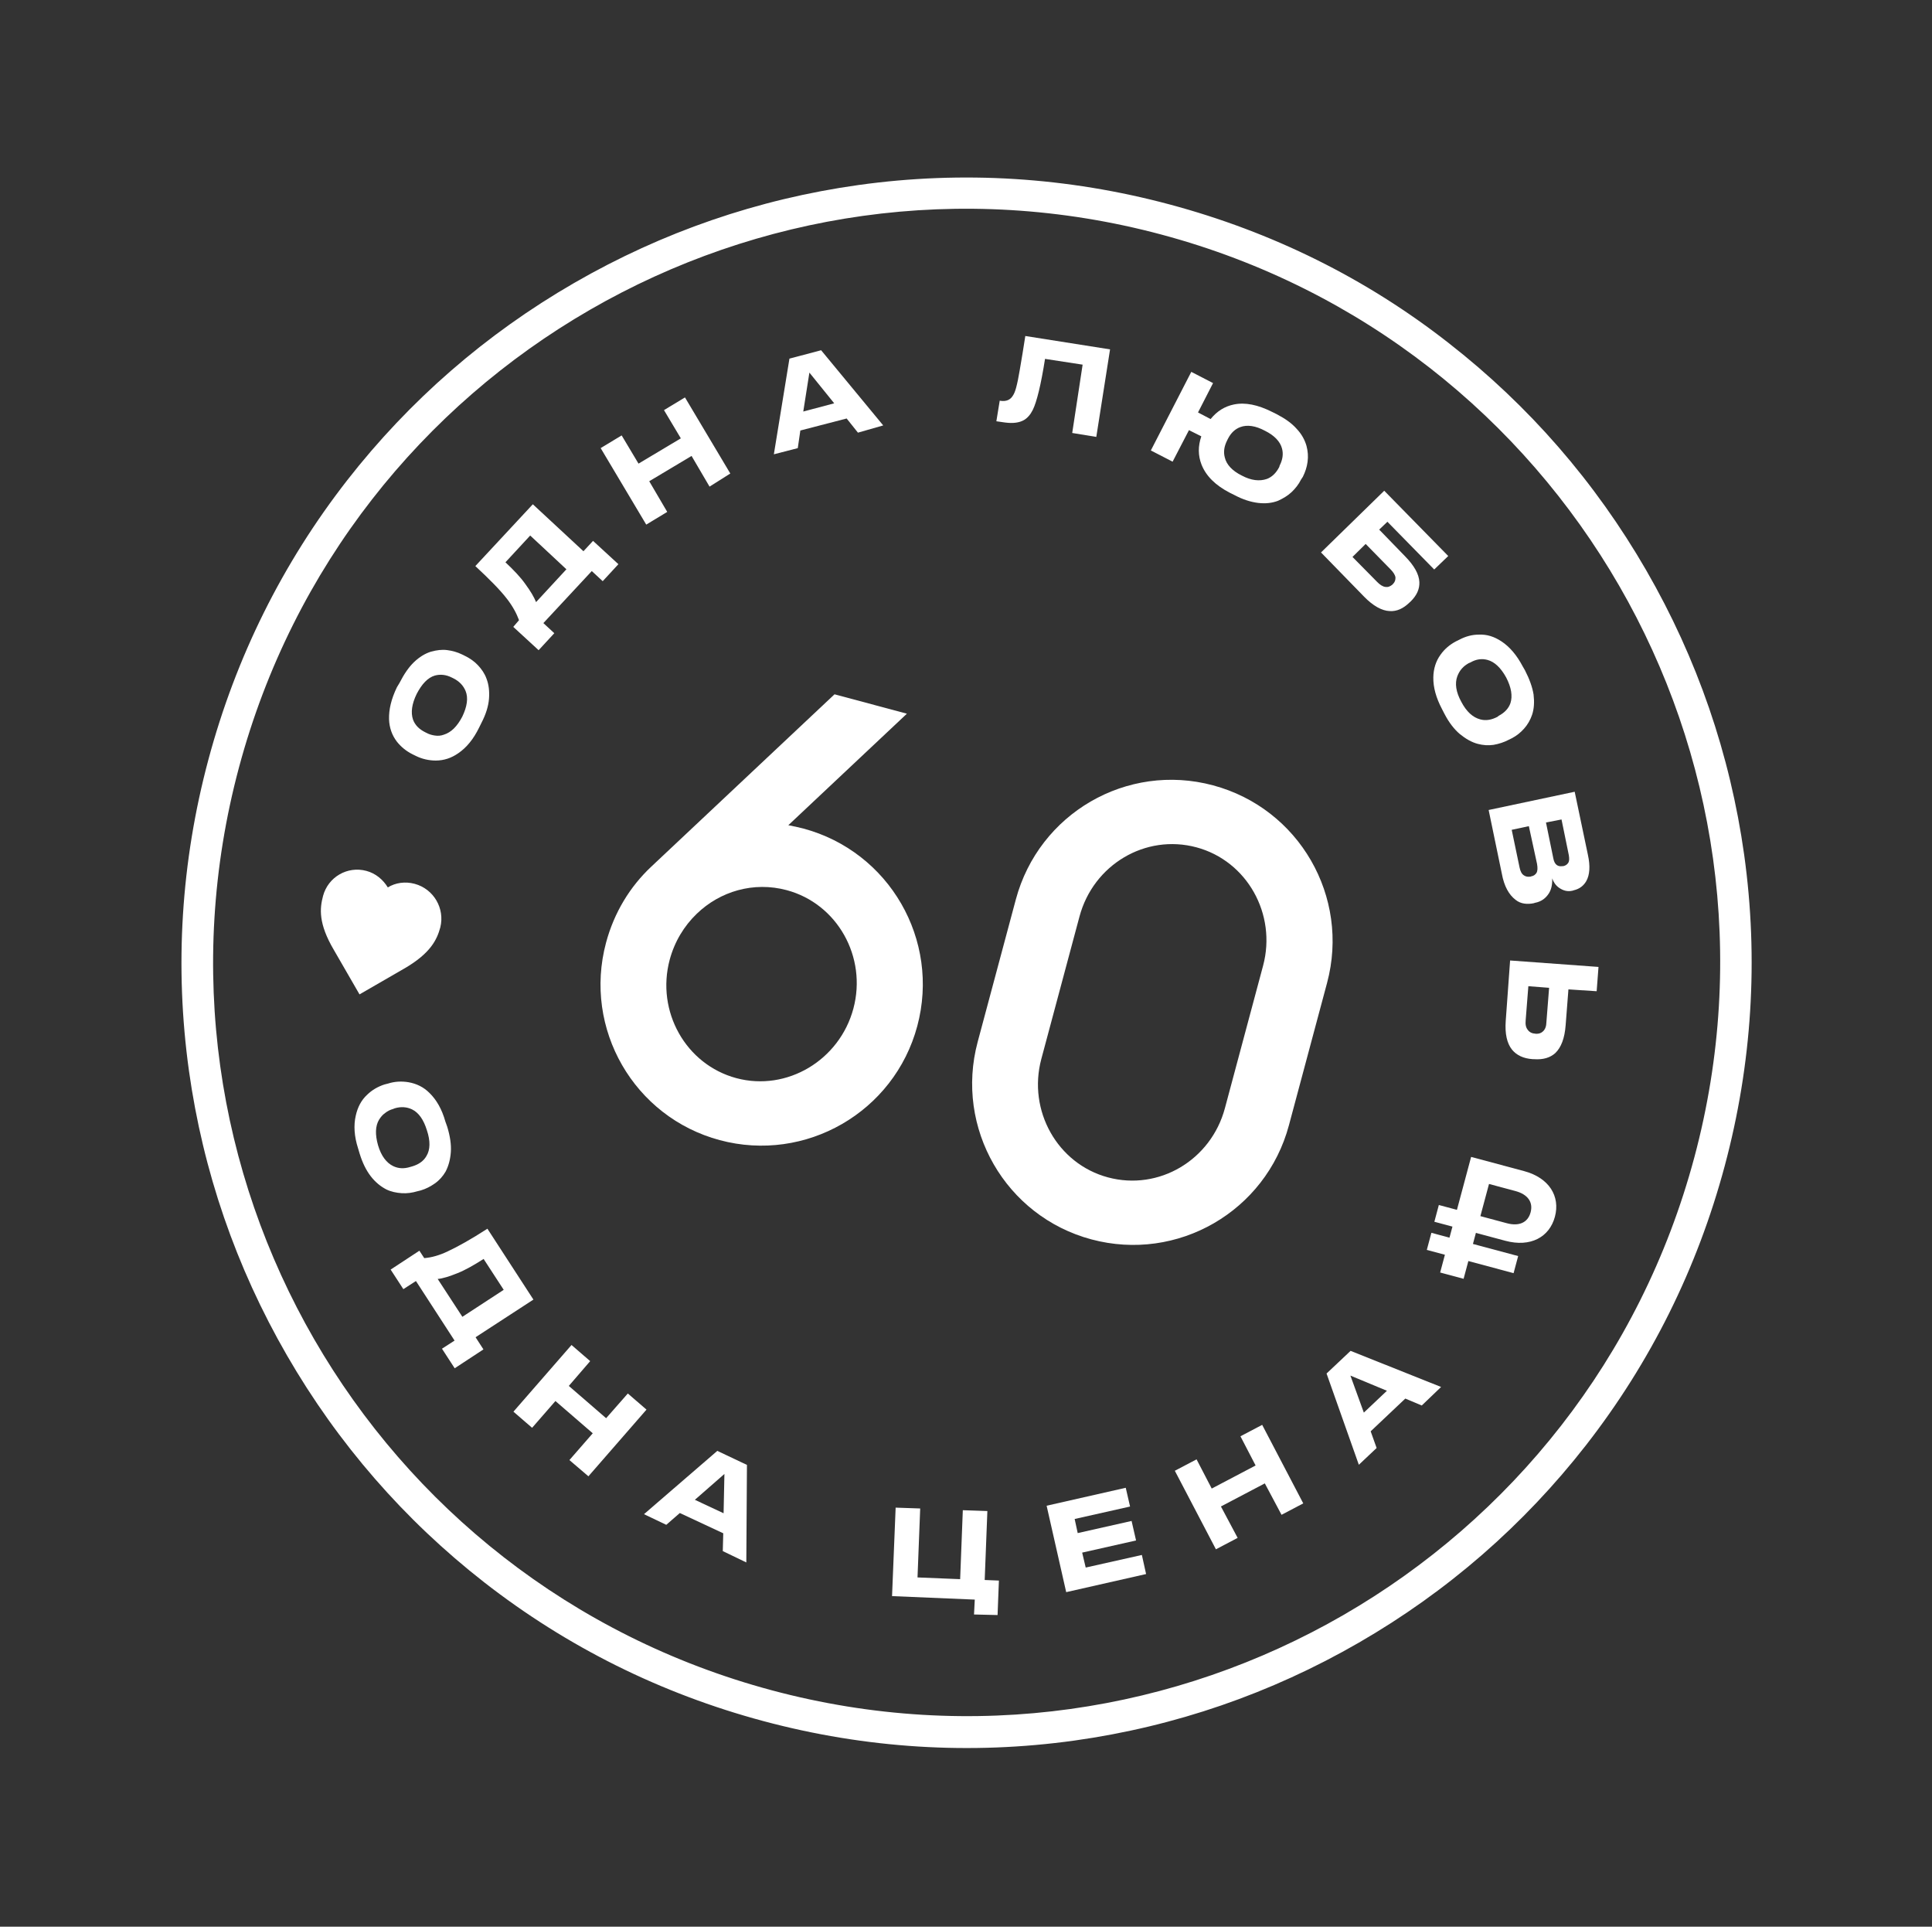 <svg width="338" height="337" viewBox="0 0 338 337" fill="none" xmlns="http://www.w3.org/2000/svg">
<rect x="0" y="0" width="338" height="337" fill="#333333" stroke="none"/>
<path d="M203.224 41.038C273.558 59.884 315.263 132.119 296.417 202.453C277.572 272.787 205.336 314.492 135.002 295.646C64.668 276.8 22.963 204.565 41.809 134.231C60.655 63.897 132.891 22.192 203.224 41.038ZM204.638 35.763C186.761 30.973 168.411 29.825 150.206 32.36C132.649 34.817 115.905 40.57 100.447 49.494C84.989 58.419 71.635 70.043 60.729 84.019C49.431 98.519 41.266 114.925 36.46 132.86C31.67 150.737 30.522 169.087 33.057 187.293C35.514 204.85 41.267 221.593 50.191 237.051C59.116 252.509 70.74 265.863 84.716 276.77C99.216 288.067 115.622 296.233 133.557 301.038C151.434 305.828 169.784 306.976 187.99 304.442C205.546 301.985 222.29 296.231 237.748 287.307C253.206 278.382 266.56 266.758 277.467 252.782C288.764 238.283 296.93 221.876 301.735 203.941C306.525 186.064 307.673 167.714 305.139 149.509C302.681 131.952 296.928 115.208 288.004 99.75C279.079 84.292 267.455 70.938 253.479 60.032C238.995 48.675 222.514 40.553 204.638 35.763Z" fill="white"/>
<path d="M78.241 197.075C78.743 198.718 78.968 200.223 78.873 201.516C78.777 202.81 78.479 203.924 77.962 204.916C77.492 205.732 76.862 206.443 76.087 206.989C75.313 207.535 74.511 207.949 73.623 208.214L73.017 208.365C72.13 208.63 71.215 208.762 70.288 208.702C69.362 208.642 68.409 208.45 67.577 208.038C66.585 207.521 65.655 206.77 64.863 205.741C64.071 204.712 63.416 203.405 62.913 201.763L62.649 200.876C61.963 198.745 61.848 196.829 62.245 195.114C62.579 193.633 63.218 192.422 64.219 191.497C65.073 190.657 66.113 190.057 67.282 189.679L67.888 189.527C69.057 189.149 70.265 189.096 71.469 189.293C72.848 189.537 74.075 190.117 75.117 191.15C76.363 192.363 77.307 193.998 77.918 196.172L78.241 197.075ZM72.178 203.994C73.273 203.66 74.122 203.07 74.608 202.195C75.273 201.117 75.314 199.558 74.683 197.693C74.111 195.843 73.249 194.607 72.081 194.043C71.19 193.616 70.146 193.524 69.052 193.859L68.77 193.972C68.297 194.097 67.792 194.339 67.389 194.67C66.928 194.986 66.642 195.35 66.325 195.83C65.643 196.967 65.618 198.467 66.132 200.301C66.689 202.209 67.625 203.403 68.793 203.967C69.684 204.394 70.669 204.469 71.838 204.092L72.178 203.994Z" fill="white"/>
<path d="M74.219 220.058C75.501 219.961 76.862 219.572 78.301 218.89C80.096 218.052 82.459 216.737 85.271 214.915L93.32 227.312L83.2 233.897L84.577 236.025L79.547 239.326L77.323 235.903L79.525 234.483L72.768 224.066L70.566 225.486L68.342 222.064L73.372 218.763L74.219 220.058ZM80.891 230.326L88.123 225.605L84.608 220.203C82.942 221.264 81.455 222.122 80.047 222.687C78.64 223.252 77.471 223.63 76.572 223.703L80.891 230.326Z" fill="white"/>
<path d="M99.618 255.383L103.701 250.698L97.172 245.054L93.09 249.739L89.825 246.917L99.986 235.254L103.251 238.076L99.513 242.414L106.041 248.058L109.838 243.736L113.102 246.558L102.941 258.221L99.618 255.383Z" fill="white"/>
<path d="M126.45 271.305L126.532 268.186L118.937 264.643L116.562 266.708L112.664 264.847L125.494 253.773L130.677 256.23L130.567 273.288L126.45 271.305ZM126.591 264.684L126.736 257.812L121.567 262.333L126.591 264.684Z" fill="white"/>
<path d="M170.403 282.391L170.535 279.788L156.062 279.177L156.691 263.703L160.986 263.849L160.518 275.91L167.976 276.213L168.443 264.151L172.739 264.297L172.271 276.358L174.757 276.459L174.523 282.49L170.403 282.391Z" fill="white"/>
<path d="M183.104 263.368L196.948 260.23L197.702 263.51L188.01 265.687L188.543 268.154L197.969 266.032L198.751 269.445L189.324 271.568L189.943 274.183L199.768 271.979L200.506 275.318L186.529 278.483L183.104 263.368Z" fill="white"/>
<path d="M224.202 264.957L221.277 259.462L213.599 263.498L216.524 268.993L212.723 270.99L205.535 257.254L209.337 255.257L211.989 260.365L219.666 256.329L217.014 251.221L220.816 249.224L228.003 262.96L224.202 264.957Z" fill="white"/>
<path d="M248.734 245.837L245.855 244.626L239.797 250.353L240.838 253.27L237.727 256.205L232.078 240.243L236.281 236.281L252.115 242.597L248.734 245.837ZM242.64 243.262L236.252 240.608L238.601 247.08L242.64 243.262Z" fill="white"/>
<path d="M69.891 119.455C70.683 117.908 71.513 116.685 72.44 115.803C73.368 114.921 74.349 114.304 75.444 113.97C76.39 113.72 77.305 113.589 78.216 113.707C79.126 113.825 80.005 114.061 80.838 114.472L81.392 114.747C82.224 115.158 82.966 115.671 83.603 116.344C84.239 117.017 84.785 117.792 85.109 118.695C85.518 119.747 85.645 120.912 85.55 122.205C85.455 123.499 85.003 124.949 84.228 126.437L83.816 127.269C82.841 129.269 81.623 130.765 80.164 131.756C78.928 132.618 77.626 133.023 76.242 133.029C75.05 133.024 73.862 132.768 72.753 132.22L72.198 131.946C71.088 131.397 70.159 130.645 69.41 129.691C68.575 128.588 68.111 127.27 68.062 125.812C68.017 124.104 68.445 122.271 69.437 120.212L69.891 119.455ZM79.062 118.52C78.011 117.987 77.026 117.911 76.08 118.16C74.852 118.522 73.803 119.623 72.891 121.389C72.052 123.112 71.835 124.624 72.256 125.868C72.622 126.845 73.317 127.534 74.368 128.067L74.645 128.204C75.083 128.447 75.61 128.588 76.095 128.655C76.638 128.738 77.154 128.688 77.643 128.505C78.945 128.1 79.978 127.057 80.875 125.35C81.73 123.569 81.946 122.057 81.451 120.856C81.069 119.937 80.39 119.19 79.339 118.657L79.062 118.52Z" fill="white"/>
<path d="M90.802 108.473C90.365 107.288 89.695 106.041 88.715 104.773C87.505 103.193 85.624 101.306 83.16 99.013L93.218 88.202L102.073 96.417L103.752 94.605L108.188 98.683L105.444 101.654L103.531 99.885L95.062 108.986L96.975 110.755L94.231 113.727L89.796 109.649L90.802 108.473ZM99.091 99.575L92.758 93.669L88.426 98.351C89.831 99.67 91.061 100.942 91.923 102.178C92.844 103.43 93.445 104.47 93.784 105.315L99.091 99.575Z" fill="white"/>
<path d="M124.135 85.116L120.988 79.749L113.583 84.173L116.731 89.539L113.058 91.759L105.085 78.378L108.758 76.158L111.707 81.094L119.111 76.671L116.162 71.734L119.835 69.515L127.765 82.822L124.135 85.116Z" fill="white"/>
<path d="M150.095 75.676L148.12 73.199L140.019 75.3L139.57 78.383L135.386 79.461L138.111 62.727L143.655 61.261L154.517 74.411L150.095 75.676ZM145.942 70.542L141.602 65.171L140.531 71.982L145.942 70.542Z" fill="white"/>
<path d="M189.403 63.782L182.826 62.773C182.117 67.295 181.375 70.299 180.689 71.686C180.278 72.518 179.738 73.127 179.143 73.471C178.326 73.943 177.219 74.086 175.824 73.901L174.312 73.684L174.902 70.073L175.02 70.104C176.047 70.254 176.759 69.942 177.213 69.184C177.425 68.864 177.609 68.411 177.766 67.825C177.986 67.004 178.194 65.992 178.391 64.789C178.718 62.866 179.06 60.885 179.376 58.77L194.202 61.11L191.796 76.421L187.583 75.732L189.403 63.782Z" fill="white"/>
<path d="M227.614 83.883C227.203 84.715 226.631 85.441 225.958 86.078C225.285 86.714 224.468 87.186 223.607 87.584C222.555 87.993 221.39 88.12 220.112 87.966C218.834 87.812 217.443 87.377 216.014 86.617L215.182 86.205C212.643 84.897 211.007 83.265 210.216 81.294C209.58 79.679 209.579 78.045 210.167 76.318L208.007 75.237L205.147 80.752L201.338 78.79L208.414 65.043L212.222 67.006L209.59 72.143L211.793 73.299C212.92 71.905 214.273 71.074 215.869 70.747C217.862 70.339 220.062 70.803 222.5 72.022L223.332 72.433C224.82 73.209 225.984 74.023 226.851 75.009C227.733 75.937 228.275 76.961 228.567 77.982C228.816 78.928 228.889 79.827 228.755 80.796C228.637 81.707 228.343 82.57 227.931 83.402L227.614 83.883ZM223.872 81.435C224.405 80.385 224.539 79.415 224.29 78.469C223.987 77.257 222.96 76.165 221.296 75.343C219.648 74.461 218.194 74.26 217.009 74.696C216.106 75.02 215.358 75.699 214.826 76.75L214.688 77.027C214.156 78.078 214.022 79.047 214.271 79.993C214.558 81.264 215.585 82.356 217.249 83.179C218.897 84.06 220.367 84.203 221.61 83.782C222.514 83.459 223.277 82.721 223.81 81.67L223.872 81.435Z" fill="white"/>
<path d="M242.168 85.835L253.368 97.254L250.914 99.612L242.724 91.261L241.288 92.635L245.816 97.304C247.394 98.92 248.252 100.406 248.316 101.805C248.37 103.013 247.88 104.138 246.772 105.224L246.608 105.368C245.501 106.453 244.359 106.964 243.124 106.884C241.756 106.832 240.224 105.982 238.647 104.366L231.109 96.629L242.168 85.835ZM240.913 101.769C241.405 102.278 241.886 102.595 242.37 102.662C242.855 102.729 243.211 102.573 243.614 102.242L243.704 102.14C244.048 101.793 244.142 101.441 244.135 100.999C244.069 100.542 243.753 100.08 243.261 99.572L238.92 95.142L236.615 97.414L240.913 101.769Z" fill="white"/>
<path d="M266.792 117.247C267.576 118.776 268.083 120.168 268.296 121.482C268.451 122.78 268.387 123.956 268.046 124.995C267.736 125.918 267.266 126.734 266.636 127.445C266.005 128.155 265.289 128.717 264.488 129.131L263.909 129.415C263.107 129.829 262.278 130.109 261.289 130.284C260.374 130.415 259.448 130.356 258.51 130.104C257.455 129.822 256.42 129.23 255.389 128.389C254.417 127.563 253.48 126.37 252.696 124.84L252.283 124.039C251.242 122.063 250.728 120.23 250.757 118.479C250.783 116.978 251.203 115.645 252.001 114.54C252.71 113.536 253.606 112.771 254.705 112.186L255.284 111.902C256.383 111.317 257.536 110.998 258.728 111.003C260.128 110.938 261.402 111.342 262.683 112.188C264.124 113.14 265.365 114.603 266.406 116.578L266.792 117.247ZM262.214 125.192C263.238 124.65 263.943 123.896 264.253 122.974C264.641 121.759 264.416 120.254 263.504 118.502C262.575 116.808 261.474 115.759 260.244 115.429C259.247 115.162 258.274 115.279 257.233 115.879L256.952 115.992C256.506 116.25 256.119 116.523 255.759 116.929C255.398 117.335 255.156 117.772 254.956 118.284C254.493 119.542 254.718 121.047 255.646 122.741C256.559 124.493 257.675 125.483 258.965 125.829C259.961 126.096 260.95 125.921 261.975 125.379L262.214 125.192Z" fill="white"/>
<path d="M275.489 138.486L277.805 149.535C278.229 151.47 278.129 153.014 277.522 154.107C277.052 154.924 276.336 155.486 275.331 155.719L275.124 155.789C274.252 155.995 273.49 155.791 272.748 155.278C272.166 154.871 271.764 154.261 271.554 153.639C271.596 154.655 271.419 155.55 270.98 156.249C270.436 157.109 269.646 157.713 268.524 157.915L268.316 157.985C267.785 158.094 267.21 158.129 266.667 158.046C266.124 157.963 265.612 157.763 265.147 157.388C263.999 156.515 263.141 155.028 262.737 152.784L260.436 141.677L275.489 138.486ZM267.469 144.503L264.47 145.145L265.846 151.733C265.982 152.397 266.223 152.902 266.661 153.145C266.981 153.356 267.349 153.392 267.806 153.326L267.88 153.283C268.338 153.217 268.592 152.971 268.788 152.709C269.015 152.33 269.023 151.83 268.903 151.107L267.469 144.503ZM273.185 143.334L270.467 143.862L271.746 150.11C271.948 151.232 272.53 151.639 273.386 151.491L273.444 151.507C273.843 151.426 274.14 151.254 274.352 150.934C274.563 150.613 274.556 150.172 274.463 149.581L273.185 143.334Z" fill="white"/>
<path d="M274.393 173.057L273.905 179.334C273.734 181.613 273.119 183.207 272.101 184.19C271.189 185.014 269.962 185.376 268.359 185.261L268.109 185.256C266.507 185.141 265.339 184.577 264.531 183.607C263.637 182.488 263.268 180.818 263.423 178.598L264.19 167.999L279.655 169.127L279.333 173.376L274.393 173.057ZM266.913 178.466C266.842 179.2 266.951 179.732 267.283 180.135C267.556 180.522 267.993 180.765 268.552 180.789L268.67 180.821C269.228 180.845 269.643 180.705 269.987 180.357C270.332 180.01 270.532 179.498 270.544 178.748L271.013 172.78L267.382 172.498L266.913 178.466Z" fill="white"/>
<path d="M72.538 154.589C70.897 154.149 69.201 154.386 67.847 155.217C67.016 153.863 65.739 152.767 64.098 152.328C60.757 151.432 57.397 153.422 56.518 156.704C55.937 158.873 55.672 161.503 58.391 166.126L62.896 173.929C62.896 173.929 67.058 171.527 70.699 169.424C75.307 166.764 76.451 164.369 77.032 162.201C77.853 158.903 75.879 155.484 72.538 154.589Z" fill="white"/>
<path d="M251.723 210.768L254.888 211.616L257.37 202.356L266.63 204.837C271.026 206.015 272.988 209.242 272.03 212.817C271.072 216.392 267.76 218.206 263.364 217.028L258.206 215.646L257.688 217.58L265.6 219.7L264.799 222.69L256.887 220.569L256.054 223.676L251.952 222.576L252.784 219.47L249.619 218.622L250.42 215.633L253.585 216.481L254.103 214.547L250.938 213.699L251.723 210.768ZM263.621 213.956C265.731 214.522 267.288 213.871 267.775 212.054C268.262 210.237 267.239 208.895 265.129 208.329L260.499 207.089L258.991 212.715L263.621 213.956Z" fill="white"/>
<path d="M140.526 144.914C139.647 144.679 138.81 144.517 137.915 144.341L158.659 124.834L145.999 121.441L113.919 151.605C110.225 155.076 107.441 159.607 106.027 164.882C101.991 179.945 110.916 195.403 125.92 199.423C140.925 203.443 156.441 194.535 160.477 179.471C164.513 164.408 155.589 148.95 140.526 144.914ZM128.826 188.58C119.975 186.208 114.745 176.892 117.163 167.866C118.012 164.7 119.692 161.947 121.891 159.835C125.961 155.9 131.834 154.144 137.636 155.699C146.486 158.07 151.717 167.387 149.298 176.413C146.88 185.439 137.676 190.951 128.826 188.58Z" fill="white"/>
<path d="M212.216 137.363C197.153 133.326 181.754 142.267 177.718 157.33L171.043 182.24C167.007 197.303 175.932 212.761 190.936 216.781C205.999 220.817 221.457 211.893 225.493 196.83L232.168 171.92C236.204 156.857 227.279 141.399 212.216 137.363ZM214.298 193.83C211.864 202.915 202.751 208.325 193.842 205.938C184.991 203.567 179.761 194.25 182.179 185.224L188.854 160.314C191.288 151.229 200.402 145.819 209.311 148.206C218.161 150.577 223.392 159.894 220.973 168.92L214.298 193.83Z" fill="white"/>
</svg>
